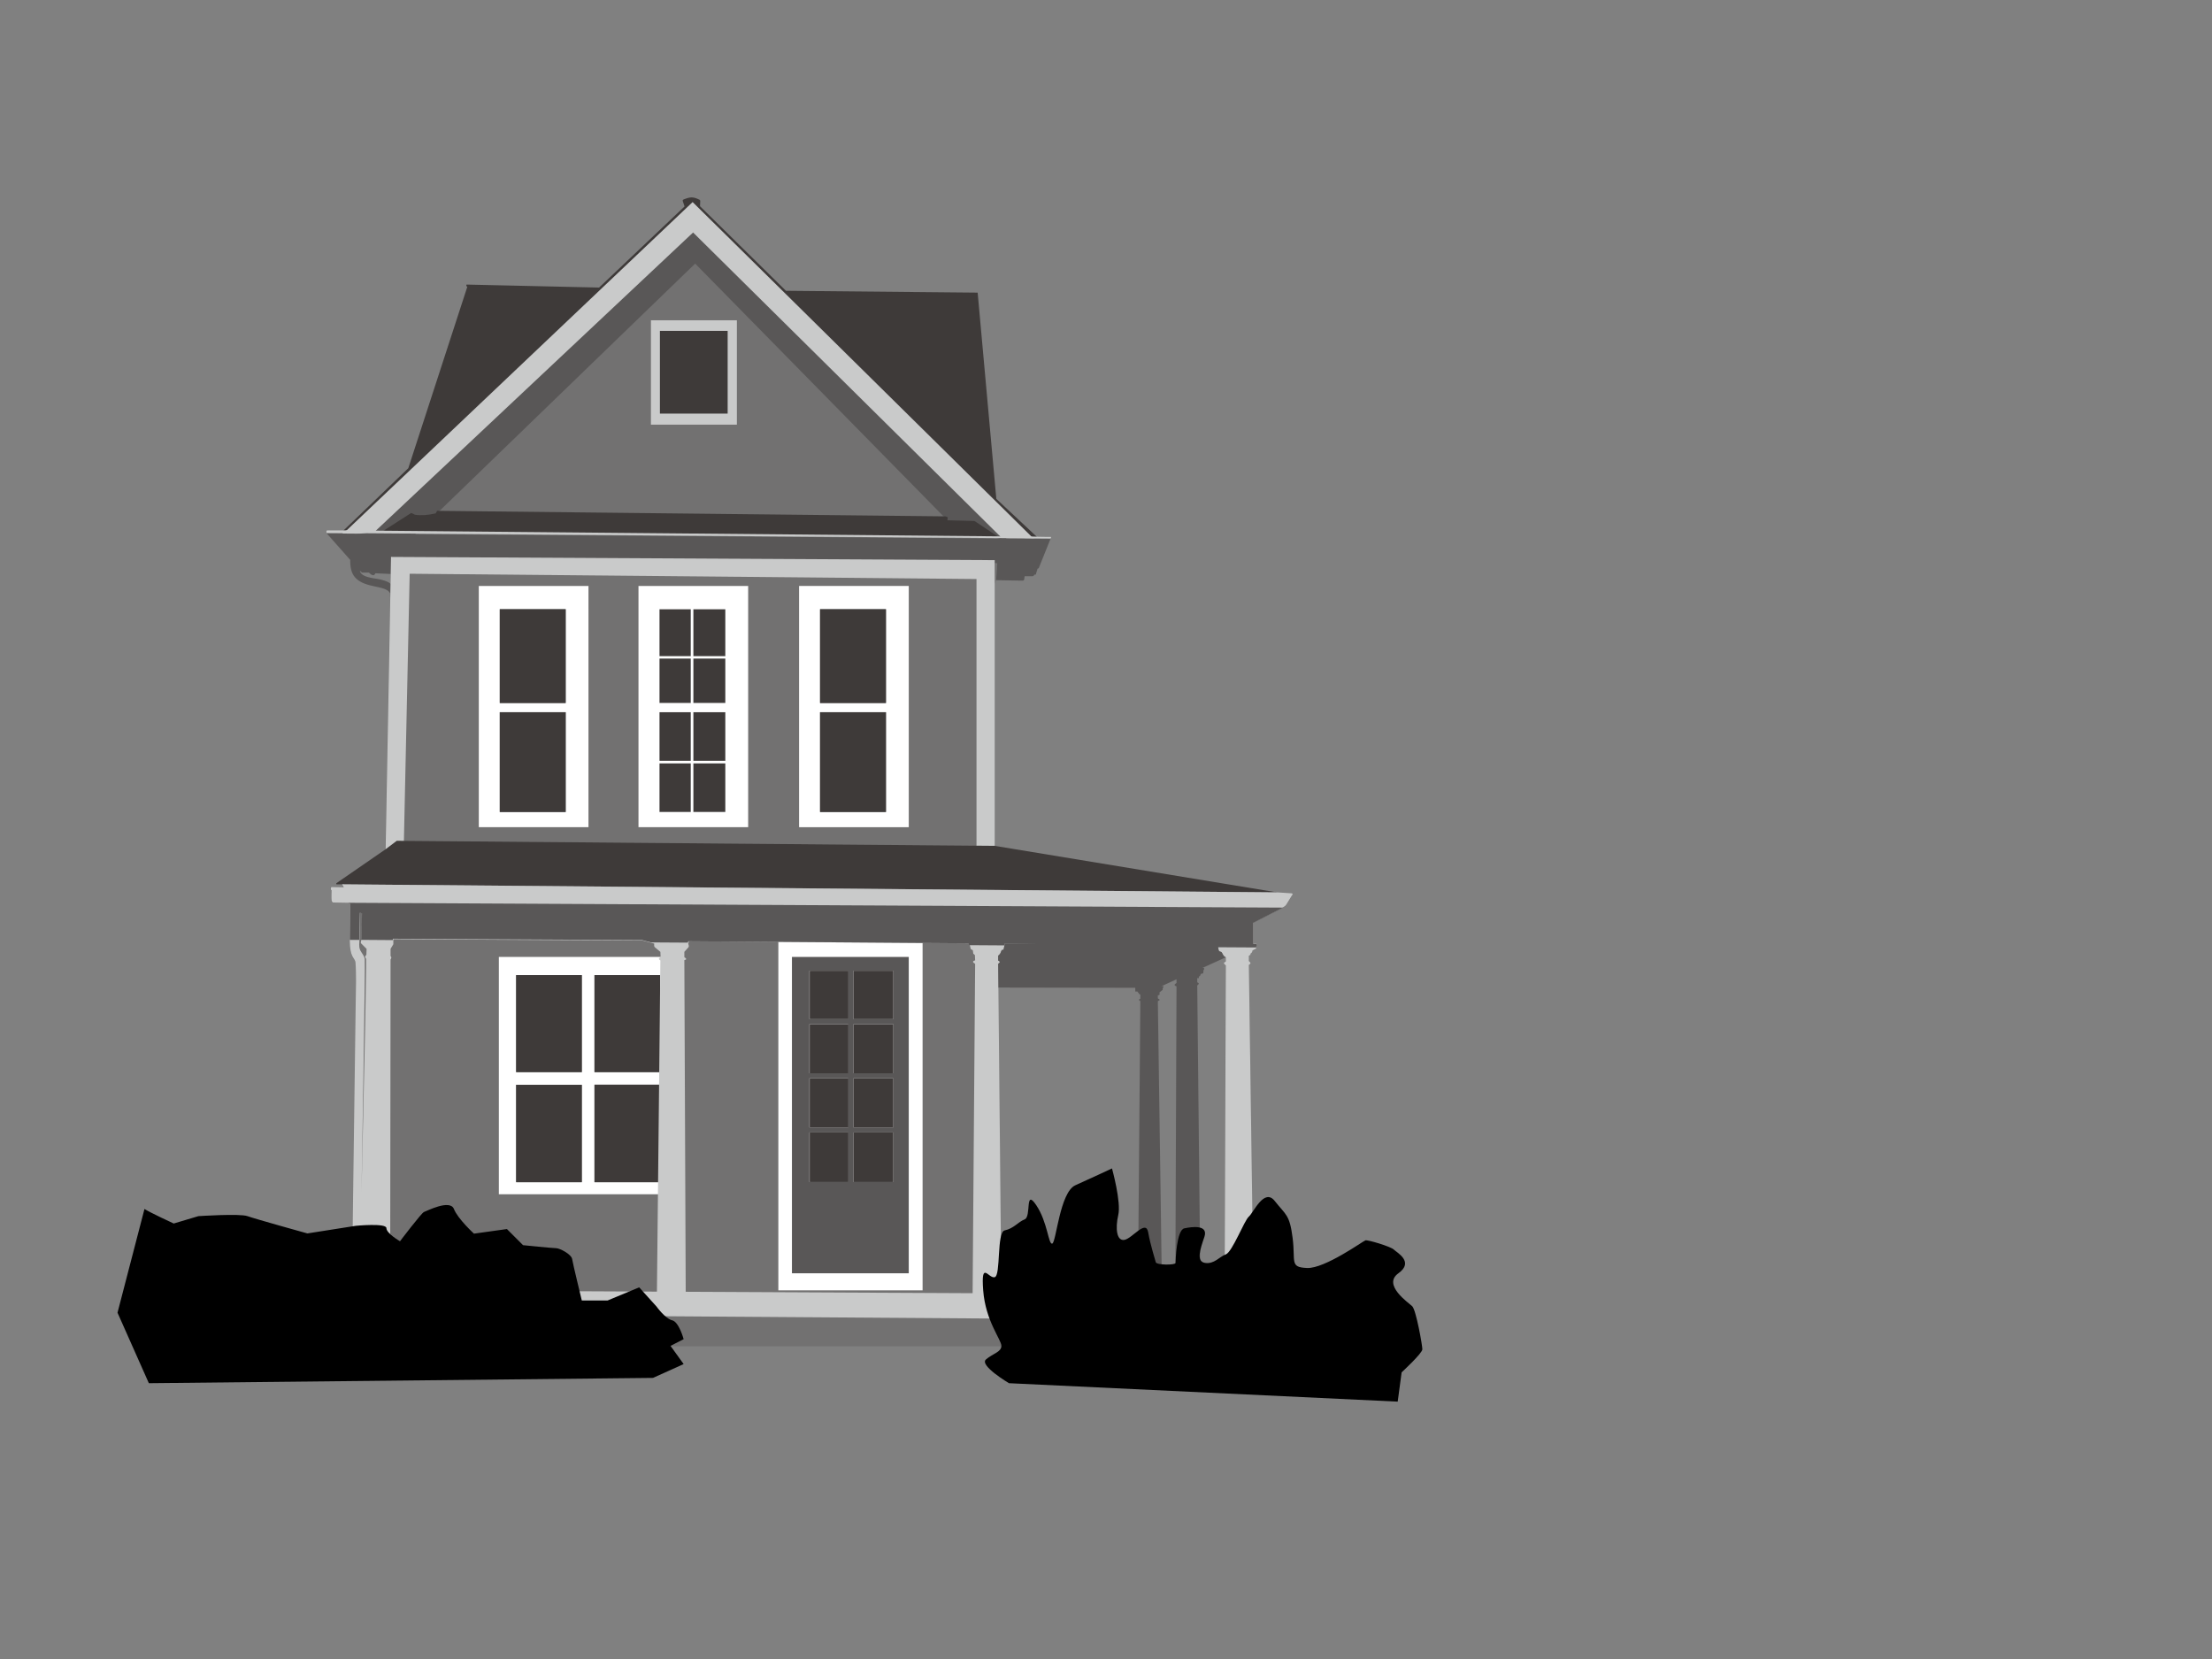 <?xml version="1.0" encoding="utf-8"?>
<!-- Generator: Adobe Illustrator 21.1.0, SVG Export Plug-In . SVG Version: 6.00 Build 0)  -->
<svg version="1.1" xmlns="http://www.w3.org/2000/svg" xmlns:xlink="http://www.w3.org/1999/xlink" x="0px" y="0px"
	 viewBox="0 0 960 720" style="enable-background:new 0 0 960 720;" xml:space="preserve">
<rect x="0" y="0" width="960" height="720" fill="#808080" stroke="none"/>
<style type="text/css">
	.st0{fill:#727171;}
	.st1{fill:#595757;}
	.st2{fill:#3E3A39;}
	.st3{fill:#C9CACA;}
	.st4{fill:#FFFFFF;}
</style>
<g id="Layer_2">
	<g>
		<g>
			<g>
				<polygon class="st0" points="447.7,232.9 300.6,87.7 150.4,230.1 152.2,230.2 				"/>
				<polygon class="st1" points="179.2,232.9 301.7,114.4 414.1,228.8 437.8,234.8 301.2,96.7 155.8,232.3 				"/>
				<path class="st0" d="M172.8,243.1l0.6,17.5l-4.1-1.7l-2.1,109.7l4.9-3.7l259.5,2.2l-0.4-113.2c0.5-0.7,0.9-1.4,1-2.2l0,0
					l0.5-7.4L172.8,243.1z"/>
			</g>
			<path class="st2" d="M165.7,230.8l12.8-8.2l1.6,0.8c2.6,0.4,5.6,0.2,9-0.6l0.6-1.1l220.7,2.4l0.9,0.4l-0.1,1.3l11.7,0.3l11,7.3
				L165.7,230.8z"/>
			<polygon class="st3" points="162.8,230.6 300.8,100.9 434.5,233.2 448.7,233.6 300.6,87.3 147,233 			"/>
			<path class="st2" d="M150.3,230.3L300.6,87.7l147.1,145.2l2.3,0.1l-17.6-16.5l-8.1-89.5l-83.2-0.8l-37.3-36.7l0.1-2.3
				c0-0.2-0.1-0.4-0.3-0.5c-2.8-1.4-4-1.3-7-0.1c-0.2,0.1-0.4,0.4-0.3,0.6l0.8,2.4L260,124.8l-57.5-1.3c-0.3,0.4-0.1,0.7,0.3,1
				l-25.6,78.7L149,230.3L150.3,230.3z"/>
			<g>
				<path class="st1" d="M141.9,231.6L152,243c-0.1,6.5,2.2,9.8,10.2,11.4c2.4,0.6,6.3,1,7.1,3.2l0,1.4l4.1,1.7l-0.6-17.5l260,1.2
					l-0.5,7.4l11.3,0.2c0.8,0,0.7-0.2,0.9-0.5l0.2-1.4l3.1,0c0.8,0,0.9-0.3,1.1-0.7l0.6,0l0.8-2.6l0.5-0.2l5.1-12.7l-314.1-2.4
					C141.9,231.4,141.9,231.5,141.9,231.6z M157.1,248.5l3,0c1.3,1.3,2.3,1.6,2.8,0.3l6.7,0.3v4.4c-0.9-1.2-4.5-2.1-6-2.3
					c-4.5-0.6-7.1-1.5-7.4-3.5L157.1,248.5z"/>
				<path class="st3" d="M456.1,233l-2.6,0l-5.8-0.1l-295.5-2.7l-1.8-0.1l-0.1,0.1l-4.2,0l-4.2,0c-0.3,0.3-0.3,0.7-0.1,1.1
					l314.1,2.4l0.1-0.1C456.2,233.4,456.2,233.1,456.1,233z"/>
			</g>
			<polygon class="st3" points="167.3,371.7 169.7,241.7 431.7,243.1 431.7,368.7 423.8,368.7 423.8,251.3 177.8,249 175.2,369.2 
							"/>
			<path class="st2" d="M554.3,387.3l-122.6-20.2l0,0l-259.5-2.2l-4.9,3.7L146,383.3c-0.1,0.2-0.1,0.3,0,0.5l2.5,0l406,3.5
				L554.3,387.3z"/>
		</g>
	</g>
	<rect x="282.5" y="139" class="st3" width="37.3" height="45.3"/>
	<rect x="286.4" y="143.6" class="st2" width="29.4" height="35.9"/>
	<g>
		<path class="st0" d="M560.7,388.8l-2.4,3.9c-0.3,0.5-0.7,0.8-1.2,1.1l-13.2,6.8l0,9.1l1.3,0c0.3,0.4,0.3,0.7,0,1.1
			c0,0,0,0.9-0.1,1c-0.2,0.2-1.5,0.8-1.5,0.8c-0.1,0.8-0.4,1.2-0.9,1.4l0,0.5l-0.7,0.4v2.3c1.1,0.8,0.8,1,0,1.7l2.2,162.3l-12.9-0.1
			l0.6-162c-1-0.8-1.2-1,0-1.7l0-1.8l-0.8-0.6c0,0-0.1-0.1-0.1-0.1l-0.9-1.6l-0.6-0.2c-0.4-0.1-0.7-0.4-0.7-0.8l-0.2-1.2l-92.5-1.5
			l-0.6,2.7l-0.8,0.2l-0.6,1.4c-0.1,0.1-0.1,0.3-0.3,0.4l-0.6,0.6v2.1c1,0.5,0.7,0.9,0,1.4l0.1,10.3h-0.1l1.1,112.1l0.2,30.4
			l0.1,13.1H156c0,0-2-124.9-1.5-158.3c0.1-6.2-0.2-8.4-0.3-8.6c-0.5-1.8-2.3-1.9-2.4-8.9l0.2-16.1l-1-0.5l-6.6-0.1
			c-0.4-0.1-0.6-0.7-0.6-1.1c0-1.1,0-3.4,0-4.3c0-0.2-0.2,0-0.3-0.2c-0.1-0.3,0-1,0.3-1.1c0.3,0,5.3,0.1,5.3,0.1l-0.7-1.3l406,3.5
			l6.2,0.4C561.1,387.9,561.1,388.3,560.7,388.8z"/>
		<g>
			<path class="st4" d="M216.5,415.3v103h72.7v-103H216.5z M224,423.2h28.5v42.1H224V423.2z M224,470.8h28.5V513H224V470.8z
				 M286.5,513H258v-42.3h28.5V513z M286.5,465.3H258v-42.1h28.5V465.3z"/>
			<rect x="258" y="423.2" class="st2" width="28.5" height="42.1"/>
			<rect x="258" y="470.8" class="st2" width="28.5" height="42.3"/>
			<rect x="224" y="470.8" class="st2" width="28.5" height="42.3"/>
			<rect x="224" y="423.2" class="st2" width="28.5" height="42.1"/>
		</g>
		<g>
			<rect x="337.8" y="407" class="st4" width="62.6" height="153"/>
			<path class="st1" d="M343.7,415.3v137.3h50.7V415.3H343.7z M370.4,421.3h17.3v21h-17.3V421.3z M368.1,513h-16.8v-21.5h16.8V513z
				 M368.1,489.3h-16.8V468h16.8V489.3z M368.1,465.8h-16.8v-21.3h16.8V465.8z M368.1,442.3h-16.8v-21h16.8V442.3z M387.7,513h-17.3
				v-21.5h17.3V513z M387.7,489.3h-17.3V468h17.3V489.3z M387.7,465.8h-17.3v-21.3h17.3V465.8z"/>
			<rect x="370.4" y="421.3" class="st2" width="17.3" height="21"/>
			<rect x="370.4" y="491.5" class="st2" width="17.3" height="21.5"/>
			<rect x="351.4" y="491.5" class="st2" width="16.8" height="21.5"/>
			<rect x="351.4" y="468" class="st2" width="16.8" height="21.3"/>
			<rect x="351.4" y="444.5" class="st2" width="16.8" height="21.3"/>
			<rect x="351.4" y="421.3" class="st2" width="16.8" height="21"/>
			<rect x="370.4" y="444.5" class="st2" width="17.3" height="21.3"/>
			<rect x="370.4" y="468" class="st2" width="17.3" height="21.3"/>
		</g>
		<g>
			<path class="st3" d="M560.7,387.7l-6.2-0.4l-406-3.5l0.7,1.3c0,0-5-0.1-5.3-0.1c-0.3,0-0.4,0.8-0.3,1.1c0.1,0.3,0.3,0,0.3,0.2
				c0,0.9-0.1,3.2,0,4.3c0,0.4,0.3,1,0.6,1.1l5.5,0.1l1,0l1,0.5l-0.2,15.6v0.5c0.1,7,1.9,7.1,2.4,8.9c0.1,0.2,0.3,2.4,0.3,8.6
				c-0.5,33.4-2.1,158.5-2.1,158.5h16.9l0.2-168c0.4-0.5,0.5-1,0-1.5l0-3.1l1.2-2l0-1.6l0-0.6l108.3,0.6l3.7,1l1.2,0.3v0.9
				c0,0.3,0.1,0.5,0.3,0.7l2.4,2l0.1,2.3c-0.8,0.4-1.1,0.9-0.1,1.4l-1.6,153.6l13.8,0.2l0.1-3.1c1.3-1.9,1.6-3.4-0.2-3.9
				c0-0.5-0.3-1-1.1-1.1l-0.6-145.8c1-0.2,1.1-0.6,0-1.3l0-2.3l1.8-2c0.1-0.2,0.2-0.5,0.1-0.8l-0.2-0.7l0.1-0.4l0.2-0.7l121.7,0.9
				l0.2,0.8l0.4,1.7l0.9,0.5l0.2,1.5l0.7,0.6l0.1,2.3c-1.4,0.4-1,0.9,0,1.5L422.1,563c-0.7,0.1-1,0.6-1.3,1.1
				c-1.3,0.9-1.3,2-0.3,3.2l-0.5,0.3l-0.1,3.3l14.7,0.1l-0.2-30.4l-1.1-112.1h0.1l-0.1-10.3c0.7-0.4,1-0.9,0-1.4v-2.1l0.6-0.6
				c0.1-0.1,0.2-0.2,0.3-0.4l0.6-1.4l0.8-0.2l0.4-1.8l0.2-0.8l92.5,1.5l0,0.1l0.2,1.1c0,0.4,0.3,0.7,0.7,0.8l0.6,0.2l0.9,1.6
				c0,0.1,0.1,0.1,0.1,0.1l0.8,0.6l0,1.8c-1.2,0.6-1,0.9,0,1.7l-0.6,162l12.9,0.1L542,418.8c0.8-0.6,1.1-0.8,0-1.7v-2.3l0.7-0.4
				l0-0.5c0.4-0.2,0.8-0.6,0.9-1.4c0,0,1.2-0.6,1.5-0.8c0.1-0.1,0.1-0.3,0.1-0.5c0-0.3,0-0.6,0-0.6c0.3-0.4,0.3-0.7,0-1.1l-1.3,0
				l0-9.1l12.9-6.6l0.3-0.2c0.5-0.3,0.9-0.6,1.2-1.1l2.4-3.9C561.1,388.3,561.1,387.9,560.7,387.7z M159,414.5
				c-0.6,0.2-0.7,1.1-0.1,1.6l0,4.2l-0.4,24.3l-1.6,72.9c0,0,1.7-99.7,1.4-101.3c-0.2-1-0.5-1.5-1.3-2.7c-0.9-1.3-1.1-2-1.1-3.6
				l0.1-2.1l0.3-11.8l0.9,0.3l-0.3,10.7l-0.1,0.8l-0.2,1.2c0,0.2,0,0.3,0.1,0.4l2.4,2.4L159,414.5z"/>
			<path class="st1" d="M545.2,410.7c0.3-0.4,0.4-0.7,0-1.1l-1.3,0l0-9.1l12.9-6.6L150,391.8l1,0l1,0.5l-0.2,15.6l4.1,0l0.3-11.8
				l0.9,0.3l-0.3,10.7l-0.1,0.8l13.8,0.1l0-0.6l108.3,0.6l3.7,1l16,0.1l0.2-0.6l121.7,0.9l0.2,0.8l15.3,0.1l0.2-0.8l92.5,1.5l0,0.1
				l16.6,0.1C545.3,411,545.2,410.7,545.2,410.7z"/>
			<path class="st1" d="M531,414.8l-0.9-1.6l-0.6-0.2c-0.4-0.1-0.6-0.4-0.7-0.8l-0.3-2.7h-92.4l-0.6,2.7l-0.8,0.2l-0.6,1.4
				c-0.1,0.1-0.1,0.3-0.3,0.4l-0.6,0.6l0,2.1c1.1,0.5,0.7,0.9,0,1.4l0.1,10.3l59.4,0.1l0,1.6l0.9,0l1,1.3l0.3,0l0,1.8
				c-0.8,0.4-0.8,0.6,0,1.1l-1.2,145.1l10.9,1.7l-2.1-146.8c1-0.5,1.1-0.6,0-1.2l0-1.4l0.6,0c0.2-0.4,0.2-0.8,0.1-1.2l1.4-1.1l0-0.8
				c0.2-0.1,0.5-0.4,0.3-0.8l-0.8,0l6.5-3l0,1.6c-1.1,0.7-1.1,1.1,0,1.5L510,581.2l11.2-0.1l-1.6-153.4c0.9-0.8,0.9-0.9,0-1.4l0-1.8
				l0.7,0l0-0.7c0.4-0.1,0.7-0.4,0.8-1.1l1.1-0.3l0.1-1.2c0.3-0.5,0.4-0.7,0.2-1.1l-0.7,0l10.1-4.6l-0.8-0.6
				C531.1,414.9,531.1,414.8,531,414.8z"/>
		</g>
	</g>
	<g>
		<path class="st4" d="M207.8,254.3V359h47.6V254.3H207.8z M245.5,352.4h-28.6v-43.3h28.6V352.4z M245.5,305.1h-28.6v-40.7h28.6
			V305.1z"/>
		<rect x="216.9" y="309.1" class="st2" width="28.6" height="43.3"/>
		<rect x="216.9" y="264.4" class="st2" width="28.6" height="40.7"/>
	</g>
	<g>
		<rect x="286.2" y="309.1" class="st2" width="13.6" height="21.1"/>
		<rect x="286.2" y="331.3" class="st2" width="13.6" height="21.1"/>
		<rect x="300.9" y="309.1" class="st2" width="13.9" height="21.1"/>
		<rect x="300.9" y="331.3" class="st2" width="13.9" height="21.1"/>
		<rect x="286.2" y="264.4" class="st2" width="13.6" height="20.3"/>
		<rect x="300.9" y="264.4" class="st2" width="13.9" height="20.3"/>
		<rect x="286.2" y="285.8" class="st2" width="13.6" height="19.3"/>
		<rect x="300.9" y="285.8" class="st2" width="13.9" height="19.3"/>
		<path class="st4" d="M277.1,254.3V359h47.6V254.3H277.1z M286.2,264.4h13.6v20.4h-13.6V264.4z M286.2,285.8h13.6v19.3h-13.6V285.8
			z M286.2,309.1h13.6v21.1h-13.6V309.1z M286.2,331.3h13.6v21.1h-13.6V331.3z M314.8,352.4h-13.9v-21.1h13.9V352.4z M314.8,330.2
			h-13.9v-21.1h13.9V330.2z M314.8,305.1h-13.9v-19.3h13.9V305.1z M314.8,284.8h-13.9v-20.4h13.9V284.8z"/>
	</g>
	<g>
		<path class="st4" d="M346.8,254.3V359h47.6V254.3H346.8z M384.5,352.4h-28.6v-43.3h28.6V352.4z M384.5,305.1h-28.6v-40.7h28.6
			V305.1z"/>
		<rect x="355.9" y="309.1" class="st2" width="28.6" height="43.3"/>
		<rect x="355.9" y="264.4" class="st2" width="28.6" height="40.7"/>
	</g>
	<polygon class="st3" points="150,570.3 439.7,572.3 434.3,561.3 167.2,560 	"/>
</g>
<g id="Layer_4">
	<path d="M62.7,524.7c2.7,1.7,12.7,6.3,12.7,6.3l10.7-3.2c0,0,18-1.2,21.3,0c3.3,1.2,26,7.5,26,7.5l21-3.3c0,0,13.3-1.3,13.3,1
		s5.9,5.7,5.9,5.7S183,526.3,184,526s11.3-5.7,13-1.3c1.7,4.3,8.7,10.7,8.7,10.7l14.3-2l7,7c0,0,12.7,1.3,14.3,1.3
		c1.7,0,6.7,2.7,7,4.7c0.3,2,4.2,18,4.2,18h11.2l13.7-5.7l7.5,8.3c0,0,3.8,5.3,6.8,6s5,8.2,5,8.2l-5.7,2.9l5.7,7.9l-13.3,6
		l-218.8,2.3L51,569.7L62.7,524.7z"/>
	<path d="M426.7,560c-1-13.3,2.3-5,5-5.7c2.7-0.7,0.8-19.5,4.3-20.3c4.1-0.9,5.7-3.6,8.7-4.8c3-1.2,0-13.6,5-6.2
		c5,7.4,5.3,17.4,7,16.7c1.7-0.7,3.3-22.3,10-25.3c6.7-3,15.9-7.3,15.9-7.3s4.1,14.7,2.7,20.3c-1.3,5.7-0.7,11.3,2.7,10.7
		s9.3-9,10.3-3.3c1,5.7,3,11.7,3.3,13c0.3,1.3,8.6,1.3,8.6,0.3c0-1,0.4-14.3,3.8-15c3.3-0.7,10.5-1.7,8.7,3.7
		c-1.8,5.3-3.7,10.7,0.3,11.3s6.2-2.7,9-3.7S540,529.7,542,528s6.7-12.7,11.3-6.7c4.7,6,6.4,5.7,7.7,16c1.3,10.3-1.4,12.7,6.3,13
		c7.7,0.3,24.3-11.7,25.3-12c1-0.3,11,2.7,12.3,4c1.3,1.3,9,5.3,2,10.3s4.3,12.7,6,14.3c1.7,1.7,4.4,17,4.4,18.7c0,1.7-9,10-9,10
		l-1.7,12.7l-168.7-8c0,0-13-7.7-10-10.3s6.7-3.2,6.7-5.9S427.7,573.3,426.7,560z"/>
</g>
</svg>
